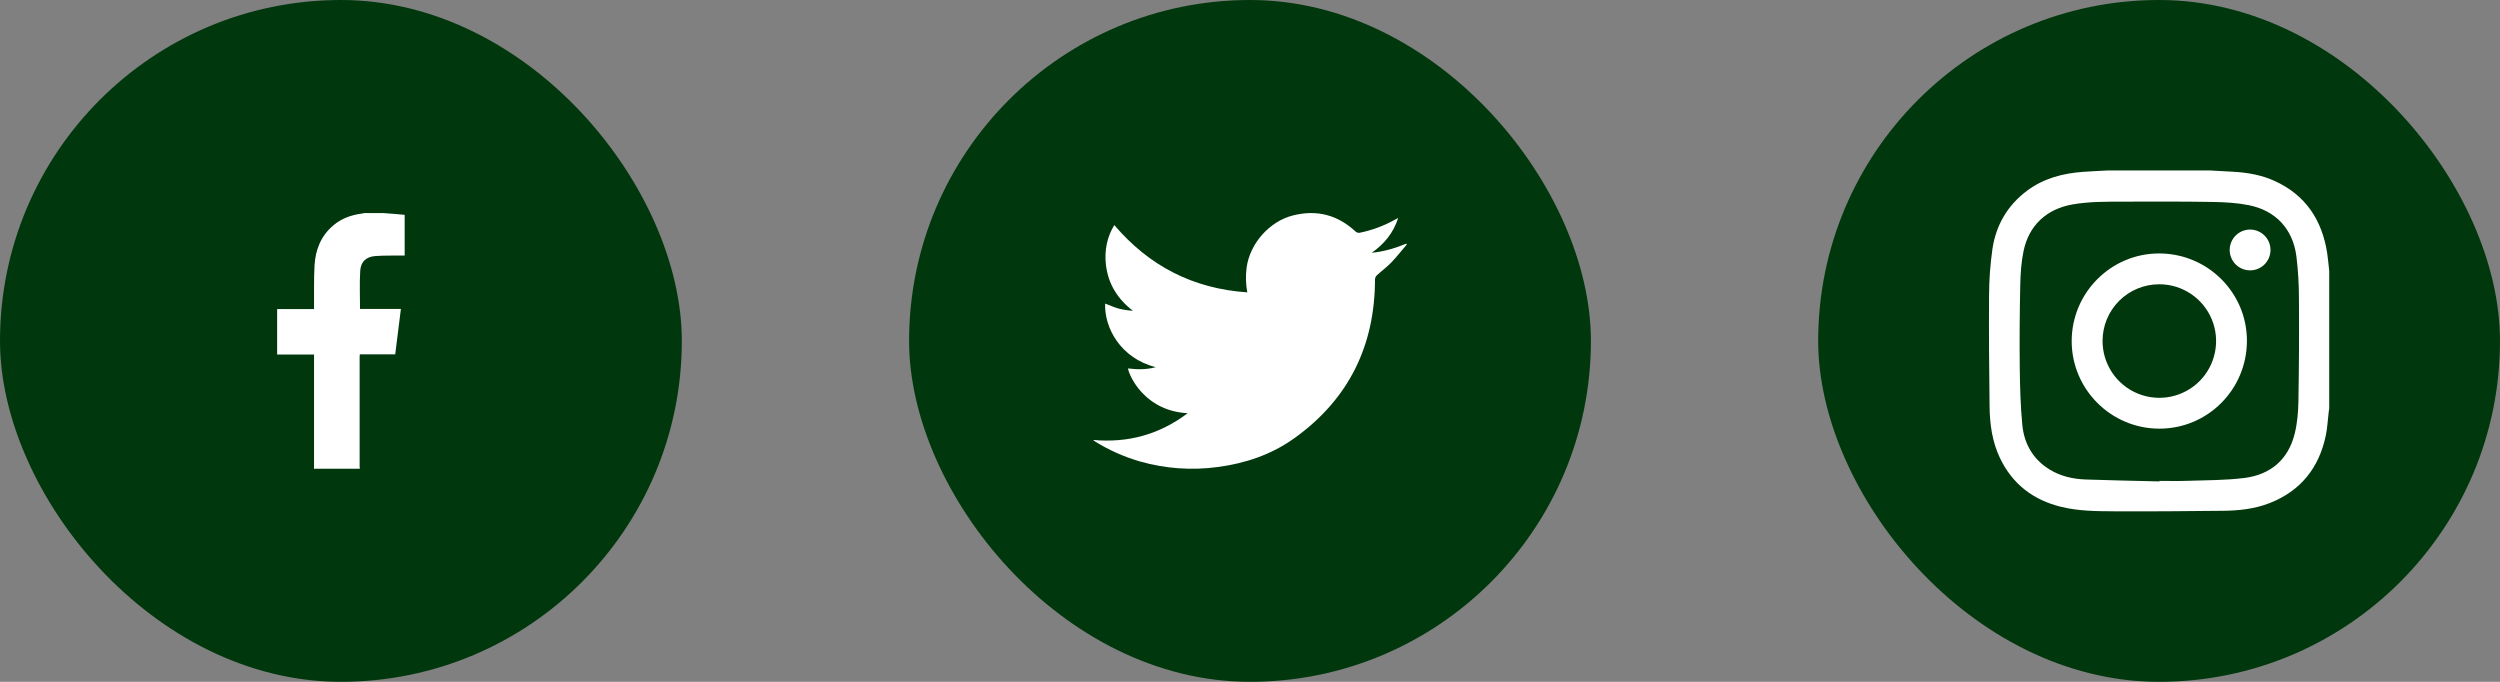 <svg width="176" height="48" viewBox="0 0 176 48" fill="none" xmlns="http://www.w3.org/2000/svg">
<rect x="0" y="0" width="176" height="48" fill="#808080" stroke="none"/>
<rect width="48" height="48" rx="24" fill="#01370C"/>
<path d="M26.985 15C27.294 15.023 27.603 15.047 27.911 15.071C28.103 15.087 28.293 15.106 28.489 15.125V17.988C28.411 17.988 28.337 17.988 28.263 17.988C27.654 17.998 27.044 17.98 26.438 18.025C25.785 18.072 25.401 18.412 25.36 19.064C25.304 19.949 25.346 20.84 25.346 21.748H28.223C28.089 22.826 27.957 23.878 27.824 24.946H25.331C25.326 25.01 25.318 25.06 25.318 25.111C25.318 27.687 25.318 30.265 25.318 32.844C25.318 32.896 25.328 32.948 25.332 33H22.098C22.102 32.947 22.108 32.895 22.108 32.843C22.108 30.272 22.108 27.702 22.108 25.131V24.958H19.511V21.757H22.109C22.109 21.673 22.109 21.606 22.109 21.538C22.117 20.596 22.091 19.651 22.142 18.711C22.201 17.605 22.581 16.619 23.454 15.877C24.037 15.375 24.73 15.132 25.482 15.035C25.538 15.028 25.593 15.012 25.651 15H26.985Z" fill="white"/>
<rect x="64" width="48" height="48" rx="24" fill="#01370C"/>
<path d="M76.957 30.973C79.415 31.193 81.609 30.597 83.611 29.091C82.256 29.012 81.162 28.499 80.295 27.527C79.872 27.053 79.492 26.374 79.409 25.938C80.059 26.016 80.699 26.033 81.366 25.848C78.892 25.229 77.734 23.07 77.802 21.371C78.123 21.492 78.434 21.636 78.76 21.726C79.087 21.808 79.42 21.858 79.756 21.878C78.68 21.054 78.022 19.994 77.859 18.663C77.73 17.613 77.962 16.626 78.447 15.845C80.901 18.73 84.003 20.326 87.81 20.582C87.701 20.005 87.685 19.413 87.763 18.831C87.989 17.15 89.365 15.589 91.008 15.171C92.693 14.741 94.172 15.122 95.445 16.312C95.484 16.343 95.528 16.365 95.576 16.378C95.624 16.391 95.674 16.394 95.722 16.387C96.599 16.207 97.443 15.893 98.223 15.454C98.277 15.422 98.336 15.396 98.434 15.345C98.088 16.408 97.443 17.186 96.568 17.797C97.417 17.715 98.217 17.476 98.996 17.154L99.043 17.208C98.677 17.635 98.33 18.081 97.94 18.486C97.631 18.806 97.266 19.071 96.938 19.374C96.858 19.447 96.809 19.548 96.8 19.656C96.796 24.337 94.953 28.097 91.14 30.837C89.532 31.994 87.696 32.619 85.733 32.877C83.898 33.128 82.031 32.994 80.25 32.485C79.12 32.159 78.042 31.676 77.046 31.05C77.015 31.026 76.985 31 76.957 30.973V30.973Z" fill="white"/>
<rect x="128" width="48" height="48" rx="24" fill="#01370C"/>
<path d="M148.408 12H155.583C156.144 12.031 156.704 12.06 157.264 12.094C158.243 12.152 159.204 12.32 160.104 12.725C162.311 13.718 163.474 15.486 163.836 17.831C163.9 18.246 163.93 18.665 163.977 19.082V28.743C163.963 28.85 163.947 28.958 163.934 29.065C163.872 29.591 163.845 30.126 163.74 30.644C163.263 32.937 161.967 34.567 159.763 35.425C158.706 35.836 157.593 35.949 156.473 35.96C153.933 35.986 151.393 36.01 148.853 35.996C147.606 35.989 146.352 35.984 145.125 35.687C143.137 35.204 141.662 34.077 140.784 32.217C140.244 31.072 140.078 29.839 140.066 28.591C140.038 25.995 140.009 23.4 140.03 20.804C140.033 19.71 140.112 18.619 140.266 17.536C140.512 15.861 141.322 14.464 142.696 13.433C143.873 12.549 145.238 12.198 146.679 12.096C147.255 12.055 147.832 12.031 148.408 12ZM152.028 33.892V33.855C152.662 33.855 153.295 33.874 153.928 33.852C155.285 33.804 156.653 33.818 157.997 33.65C159.843 33.419 161.096 32.36 161.549 30.522C161.733 29.779 161.796 28.993 161.809 28.225C161.851 25.81 161.863 23.395 161.845 20.98C161.845 20.004 161.786 19.03 161.669 18.061C161.424 16.13 160.22 14.825 158.318 14.445C157.497 14.281 156.644 14.232 155.803 14.218C153.702 14.183 151.599 14.189 149.495 14.196C148.292 14.2 147.087 14.184 145.895 14.394C144.076 14.715 142.828 15.87 142.456 17.683C142.295 18.465 142.242 19.279 142.226 20.079C142.185 22.001 142.169 23.925 142.191 25.847C142.206 27.205 142.242 28.567 142.371 29.918C142.499 31.236 143.121 32.327 144.278 33.045C145.061 33.531 145.94 33.725 146.846 33.757C148.574 33.819 150.301 33.848 152.028 33.892Z" fill="white"/>
<path d="M145.847 24.005C145.852 20.597 148.629 17.828 152.028 17.843C155.445 17.857 158.204 20.629 158.183 24.026C158.162 27.436 155.411 30.181 152.016 30.177C148.611 30.173 145.842 27.403 145.847 24.005ZM148.02 24.005C148.019 24.796 148.253 25.569 148.692 26.227C149.13 26.885 149.754 27.398 150.485 27.701C151.215 28.004 152.019 28.084 152.794 27.93C153.57 27.776 154.282 27.395 154.842 26.837C155.401 26.278 155.782 25.565 155.936 24.79C156.091 24.015 156.012 23.211 155.709 22.48C155.406 21.75 154.894 21.125 154.236 20.686C153.579 20.247 152.806 20.013 152.015 20.013C151.49 20.012 150.971 20.114 150.486 20.314C150 20.514 149.56 20.808 149.188 21.179C148.817 21.55 148.523 21.991 148.322 22.476C148.122 22.961 148.019 23.48 148.02 24.005Z" fill="white"/>
<path d="M158.458 16.162C158.835 16.176 159.191 16.337 159.45 16.611C159.709 16.885 159.85 17.25 159.843 17.627C159.835 18.004 159.679 18.363 159.409 18.626C159.139 18.889 158.777 19.036 158.4 19.034C158.209 19.033 158.021 18.994 157.845 18.92C157.67 18.846 157.511 18.737 157.378 18.601C157.245 18.464 157.141 18.303 157.071 18.126C157.001 17.948 156.967 17.759 156.97 17.569C156.974 17.378 157.016 17.19 157.093 17.016C157.17 16.842 157.281 16.685 157.42 16.554C157.558 16.423 157.721 16.321 157.9 16.254C158.078 16.187 158.268 16.155 158.458 16.162Z" fill="white"/>
</svg>
